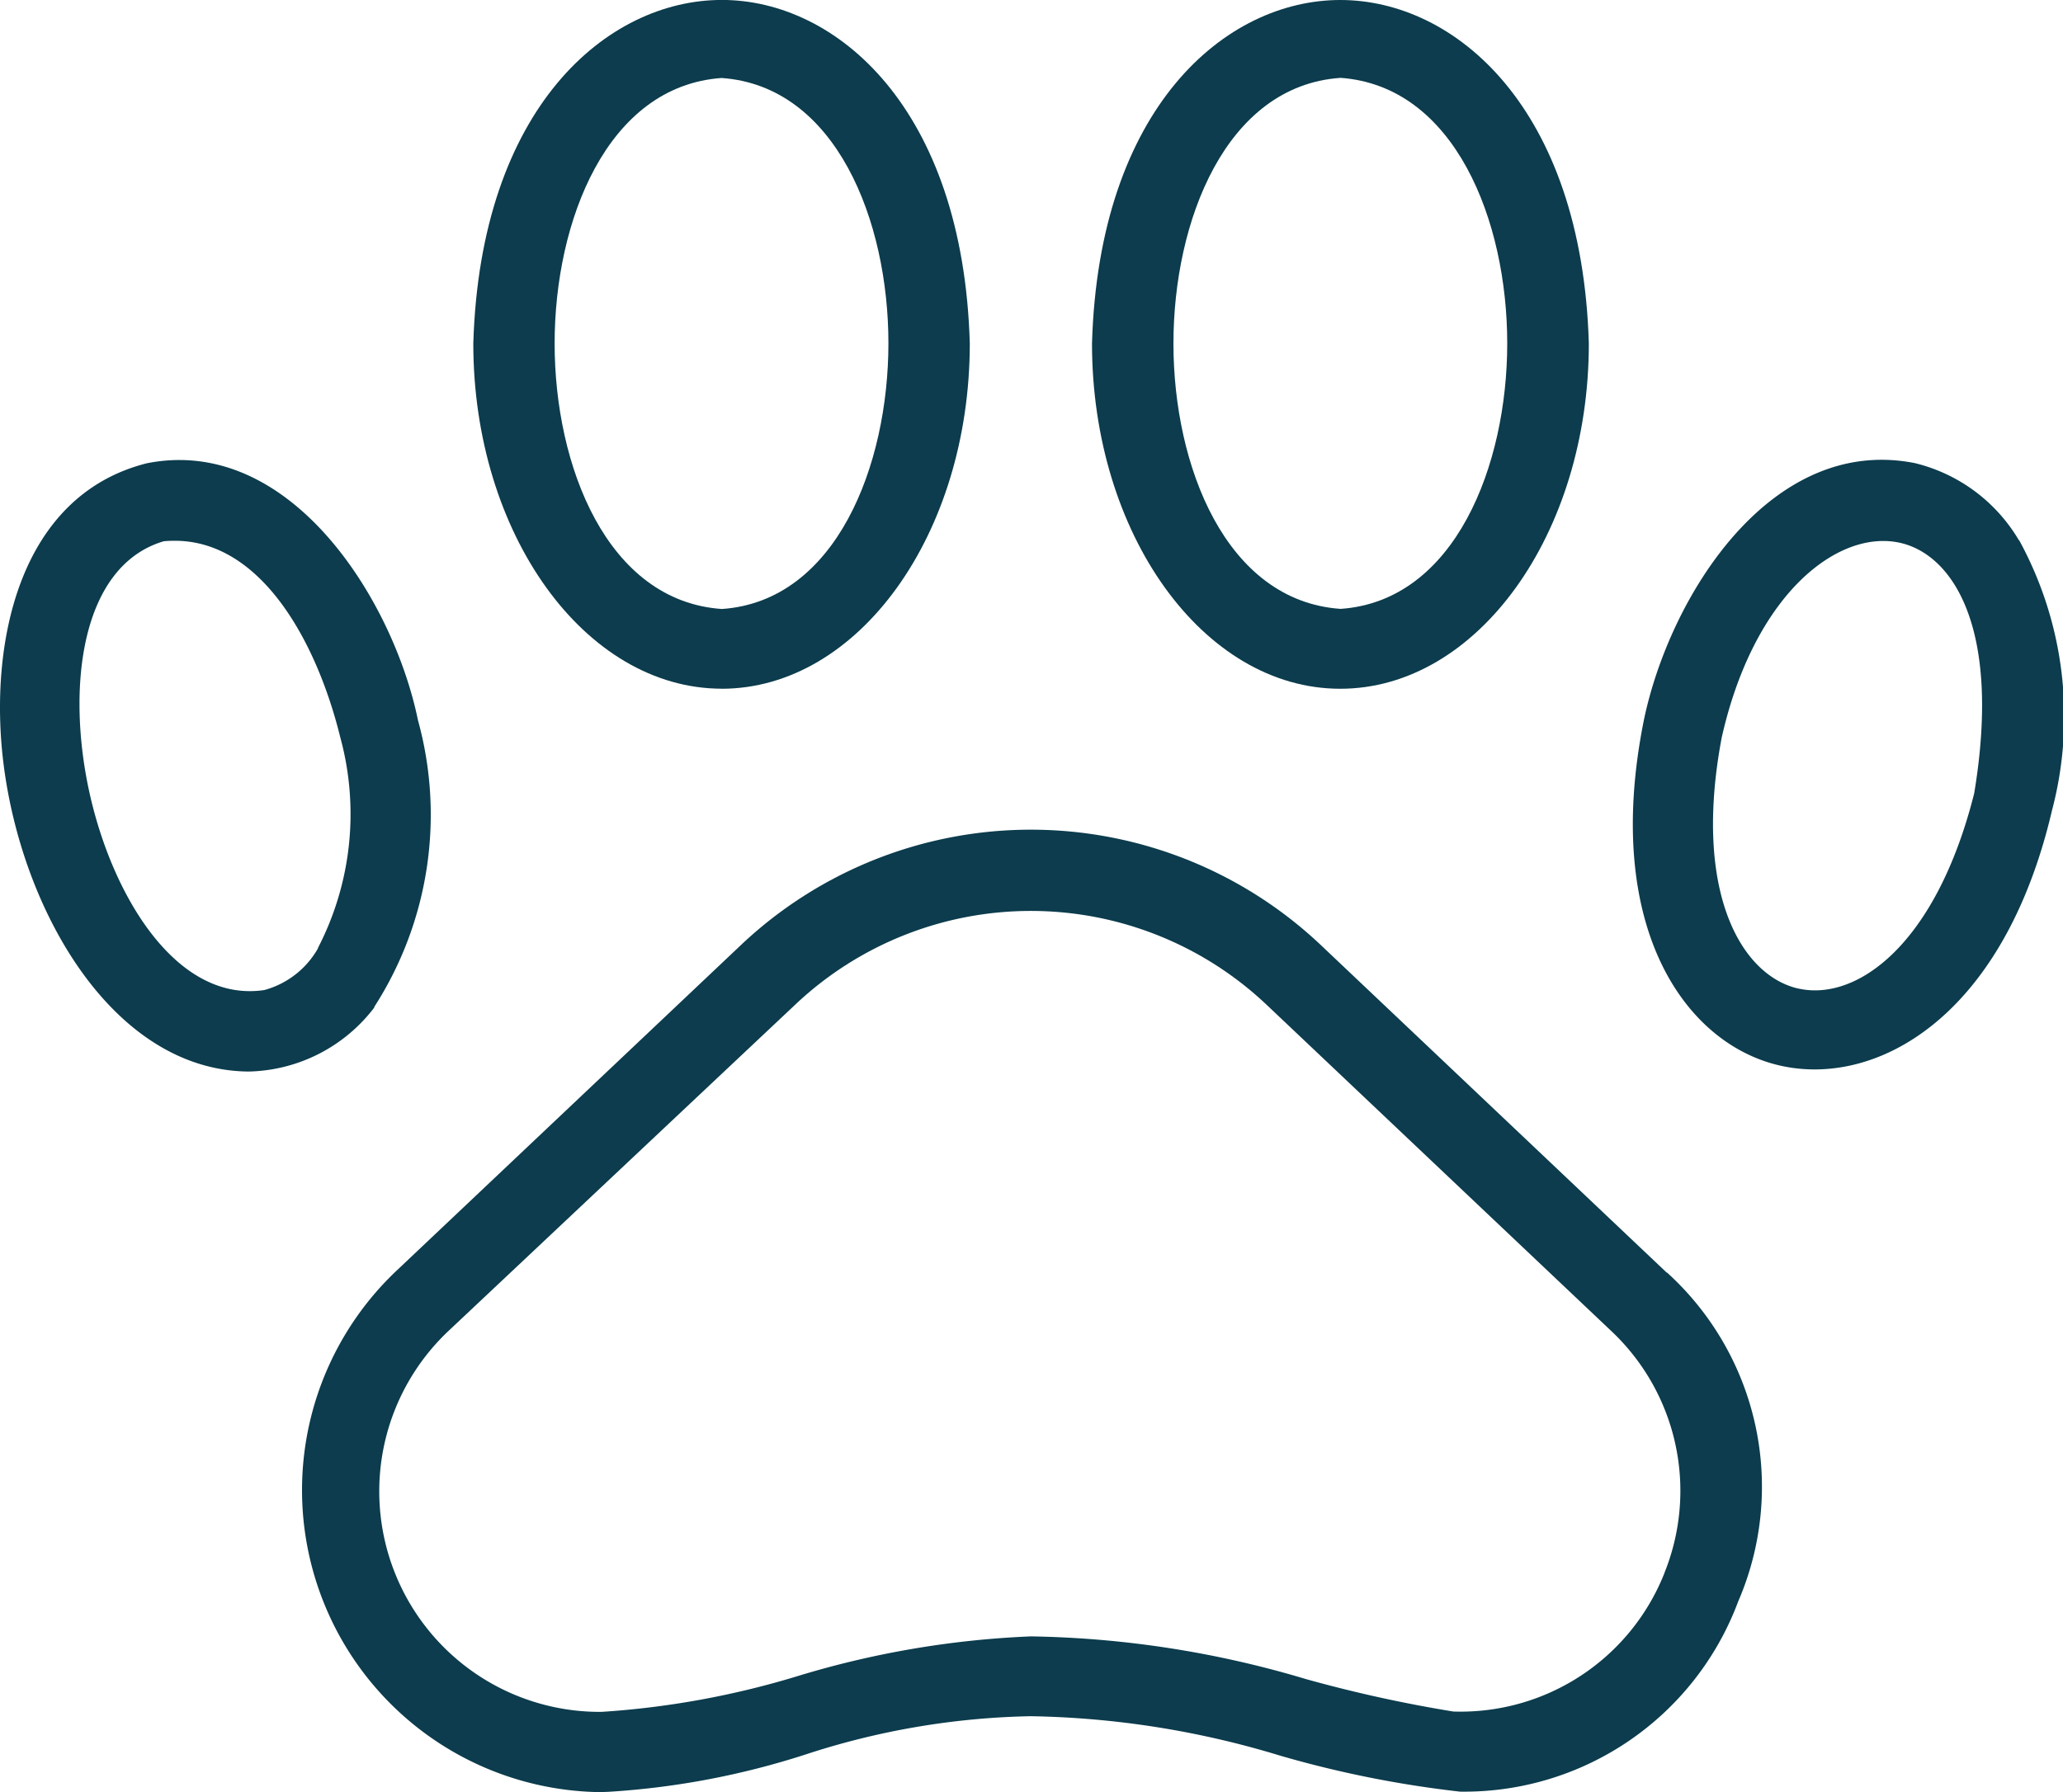 <svg xmlns="http://www.w3.org/2000/svg" xmlns:xlink="http://www.w3.org/1999/xlink" width="36.125" height="31.391" viewBox="0 0 36.125 31.391">
  <defs>
    <clipPath id="clip-path">
      <rect id="Rectangle_350" data-name="Rectangle 350" width="36.125" height="31.391" fill="#0c3c4d"/>
    </clipPath>
  </defs>
  <g id="Pet_icon" data-name="Pet icon" transform="translate(0)">
    <g id="Group_307" data-name="Group 307" transform="translate(0)" clip-path="url(#clip-path)">
      <path id="Path_1646" data-name="Path 1646" d="M40.795,54.336,34.739,48.6a7.389,7.389,0,0,0-10.159,0l-6.061,5.732a5.29,5.29,0,0,0,3.521,9.1c.085,0,.171,0,.257-.006a13.969,13.969,0,0,0,3.409-.649,13.418,13.418,0,0,1,3.949-.673,15.8,15.8,0,0,1,4.367.69,18.88,18.88,0,0,0,3.151.631,5.12,5.12,0,0,0,4.872-3.33,5.063,5.063,0,0,0-1.249-5.764m-.039,5.258h0a3.84,3.84,0,0,1-3.7,2.433,23.89,23.89,0,0,1-2.58-.568,17.687,17.687,0,0,0-4.816-.748,16.234,16.234,0,0,0-4.084.695,15.077,15.077,0,0,1-3.436.627H22.11a3.862,3.862,0,0,1-2.629-6.69l6.056-5.7a6.006,6.006,0,0,1,8.244,0l6.056,5.733a3.842,3.842,0,0,1,.918,4.22" transform="translate(-11.608 -32.046)" fill="#0c3c4d"/>
      <path id="Path_1647" data-name="Path 1647" d="M98.391,27.221a2.915,2.915,0,0,0-1.823-1.353h0c-2.526-.5-4.295,2.335-4.745,4.5-.733,3.642.735,5.693,2.408,6.057a2.722,2.722,0,0,0,.582.062c1.584,0,3.408-1.337,4.156-4.535a6.441,6.441,0,0,0-.575-4.734m-3.858,7.855c-1.008-.222-1.861-1.694-1.35-4.4.519-2.3,1.789-3.441,2.829-3.441a1.358,1.358,0,0,1,.261.025c.92.18,1.821,1.439,1.331,4.395-.672,2.666-2.063,3.642-3.071,3.42" transform="translate(-63.037 -17.757)" fill="#0c3c4d"/>
      <path id="Path_1648" data-name="Path 1648" d="M65.628,12.063c2.4,0,4.353-2.712,4.353-6.049C69.858,1.881,67.639,0,65.629,0h0C63.618,0,61.4,1.883,61.281,6.016c0,3.335,1.95,6.047,4.347,6.047m0-10.7c2.009.141,2.924,2.508,2.924,4.65s-.917,4.513-2.918,4.651c-2.011-.138-2.927-2.506-2.927-4.647s.914-4.512,2.921-4.653" transform="translate(-42.159 0)" fill="#0c3c4d"/>
      <path id="Path_1649" data-name="Path 1649" d="M6.552,35.4a6.222,6.222,0,0,0,.767-5.024c-.432-2.107-2.236-5-4.749-4.5-2.254.57-2.762,3.175-2.512,5.233.318,2.617,1.931,5.406,4.3,5.42a2.84,2.84,0,0,0,2.2-1.126m-.989-1.033a1.544,1.544,0,0,1-.941.732c-1.53.228-2.659-1.634-3.062-3.46s-.159-3.967,1.3-4.4c.066-.007.13-.009.194-.009,1.51,0,2.484,1.755,2.9,3.448a5.106,5.106,0,0,1-.393,3.685" transform="translate(0 -17.762)" fill="#0c3c4d"/>
      <path id="Path_1650" data-name="Path 1650" d="M30.894,12.064c2.4,0,4.347-2.712,4.347-6.049C35.122,1.884,32.9,0,30.9,0h0c-2.01,0-4.229,1.882-4.353,6.016,0,3.335,1.953,6.047,4.353,6.047M27.971,6.017c0-2.142.915-4.509,2.924-4.65,2.007.141,2.921,2.507,2.921,4.646S32.9,10.53,30.9,10.667c-2.012-.137-2.929-2.507-2.929-4.65" transform="translate(-18.259 -0.001)" fill="#0c3c4d"/>
    </g>
  </g>
</svg>
